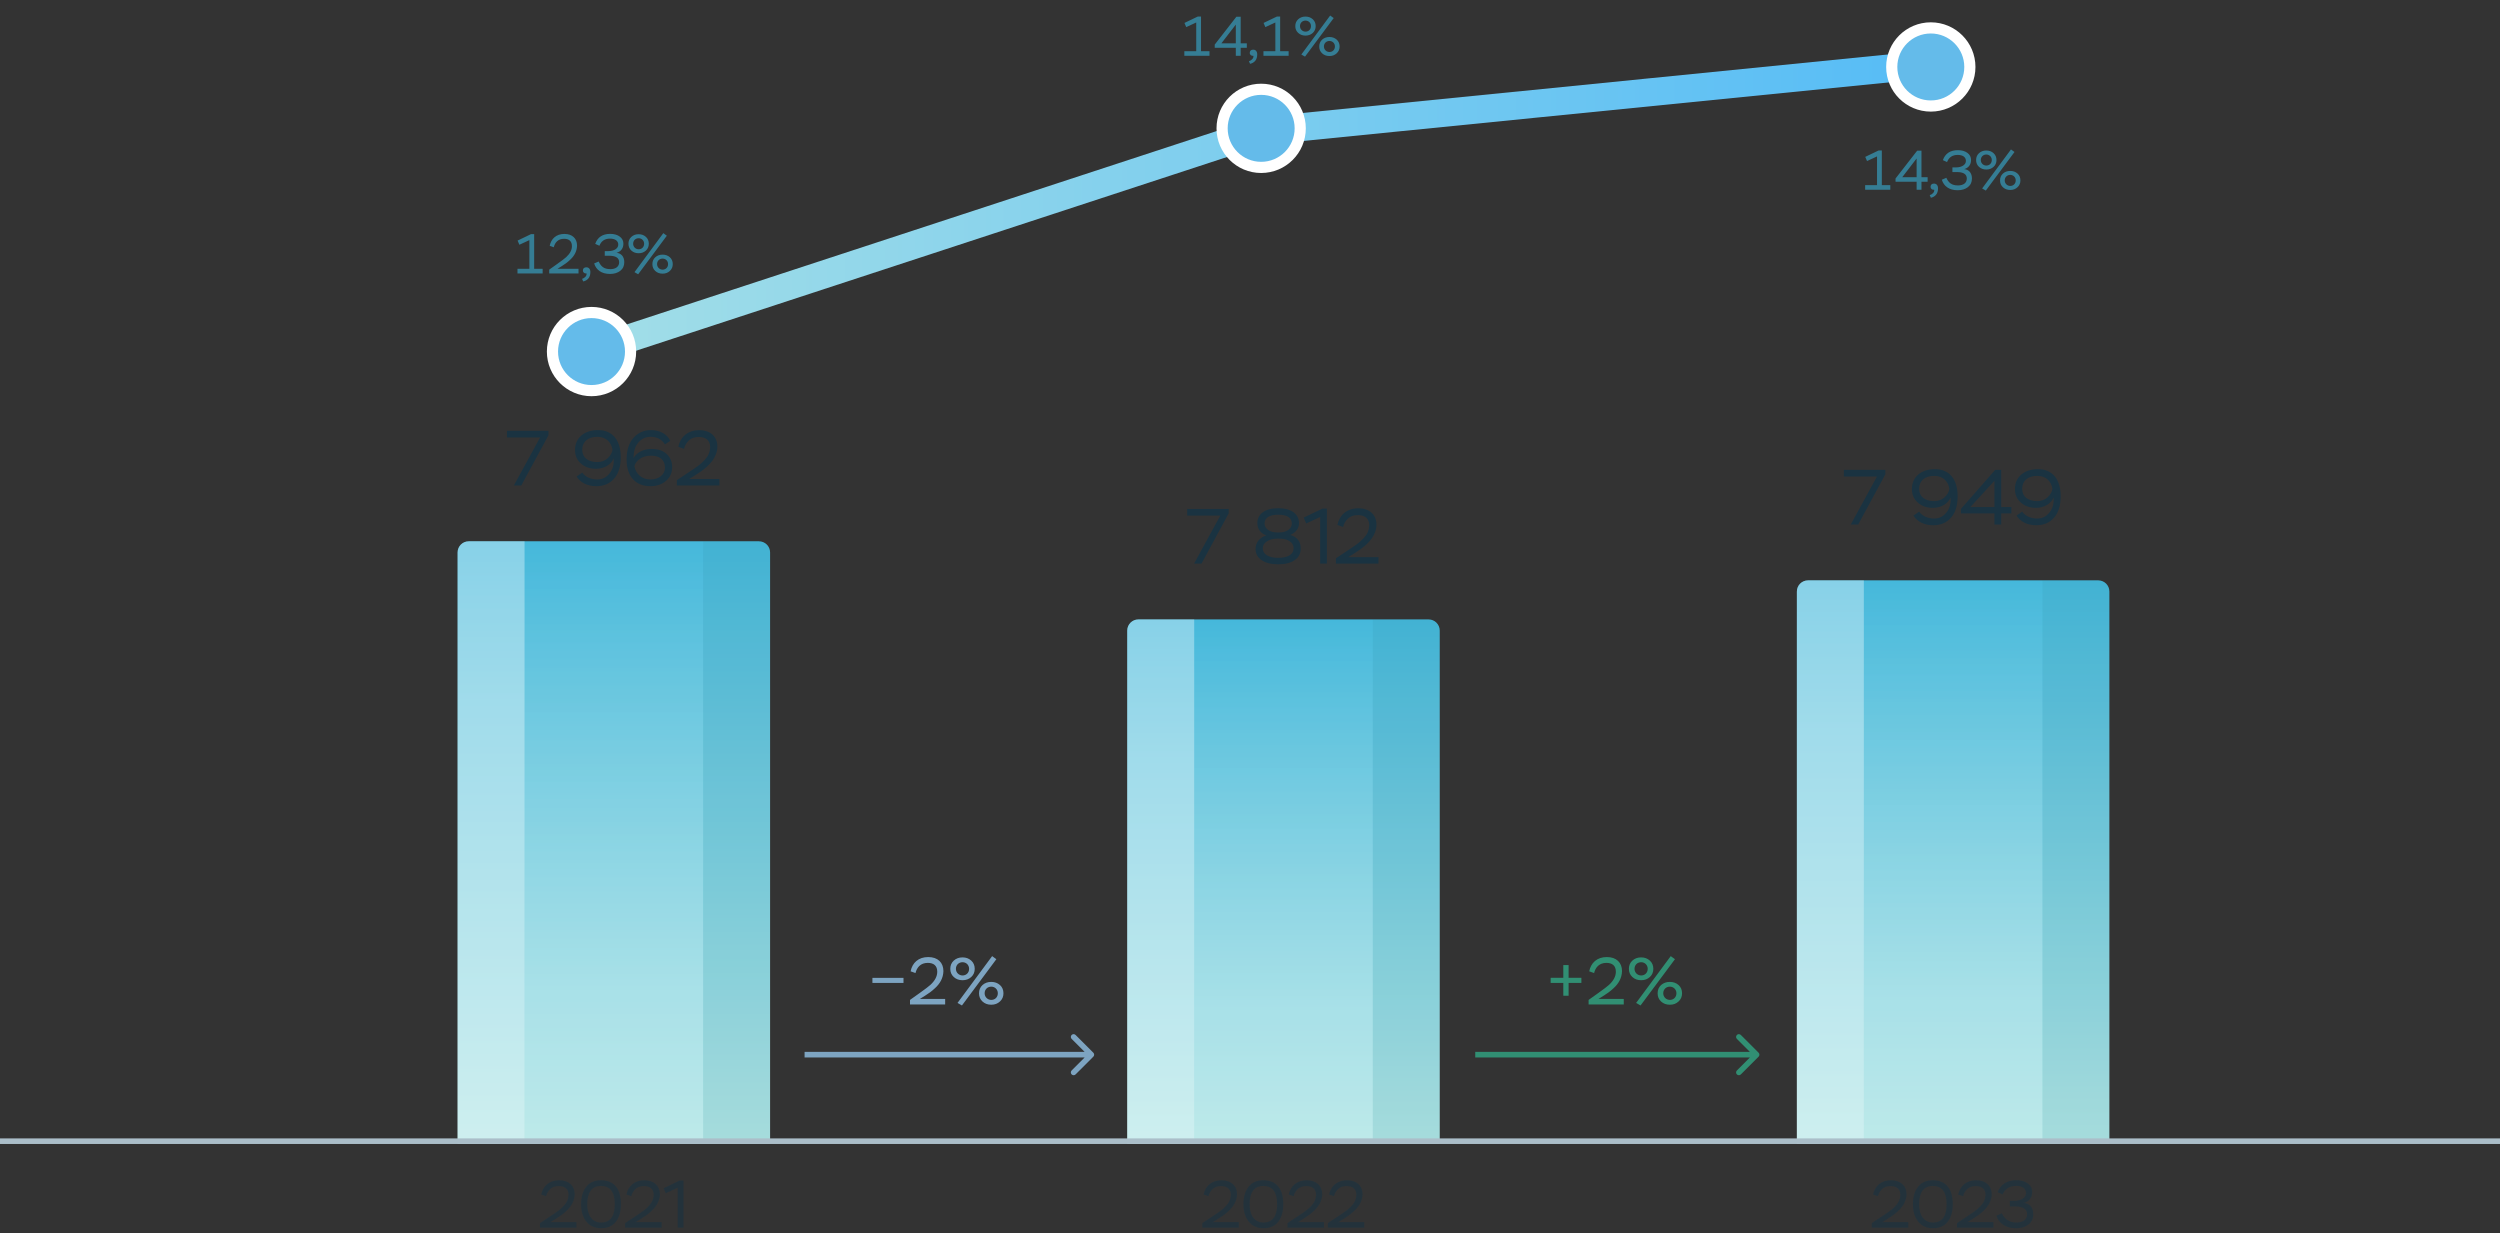 <svg width="448" height="221" viewBox="0 0 448 221" fill="none" xmlns="http://www.w3.org/2000/svg">
<rect x="0" y="0" width="448" height="221" fill="#333333" stroke="none"/>
<path d="M96.788 78.39H90.852V77.2H98.286V77.998L93.414 87H92.084L96.788 78.39ZM111.237 81.918C111.237 83.584 110.845 84.872 110.047 85.768C109.249 86.678 108.185 87.126 106.855 87.126C105.231 87.126 103.957 86.44 103.327 85.39L104.335 84.69C104.895 85.474 105.917 85.922 107.023 85.922C107.933 85.922 108.661 85.558 109.235 84.83C109.809 84.116 110.047 83.22 109.977 82.156C109.515 83.22 108.353 84.004 106.799 84.004C105.707 84.004 104.811 83.696 104.111 83.066C103.397 82.45 103.047 81.638 103.047 80.644C103.047 79.552 103.425 78.684 104.181 78.04C104.937 77.396 105.945 77.074 107.191 77.074C109.711 77.074 111.237 78.838 111.237 81.918ZM109.767 80.602C109.557 79.3 108.661 78.278 107.051 78.278C105.371 78.278 104.335 79.146 104.335 80.602C104.335 81.988 105.385 82.8 107.023 82.8C107.765 82.8 108.395 82.576 108.885 82.128C109.375 81.68 109.669 81.176 109.767 80.602ZM112.287 82.366C112.287 80.672 112.707 79.37 113.533 78.446C114.359 77.536 115.395 77.074 116.641 77.074C118.279 77.074 119.567 77.816 120.113 78.992L119.161 79.636C118.587 78.726 117.733 78.278 116.585 78.278C115.717 78.278 114.989 78.614 114.401 79.286C113.813 79.972 113.519 80.896 113.533 82.086C114.079 81.064 115.353 80.448 116.753 80.448C117.887 80.448 118.797 80.742 119.455 81.344C120.113 81.946 120.449 82.744 120.449 83.724C120.449 84.718 120.085 85.544 119.343 86.174C118.601 86.804 117.677 87.126 116.571 87.126C113.925 87.126 112.287 85.404 112.287 82.366ZM113.687 83.556C113.953 84.942 115.003 85.922 116.557 85.922C117.313 85.922 117.943 85.726 118.433 85.32C118.923 84.928 119.161 84.41 119.161 83.78C119.161 82.394 118.181 81.652 116.683 81.652C115.857 81.652 115.171 81.848 114.639 82.24C114.093 82.632 113.785 83.066 113.687 83.556ZM122.578 80.434L121.556 80.07C121.906 78.334 123.222 77.088 125.308 77.088C127.324 77.088 128.556 78.25 128.556 80.028C128.556 80.966 128.15 81.904 127.646 82.576C127.394 82.926 127.072 83.262 126.694 83.612C125.924 84.298 125.378 84.662 124.58 85.166L123.502 85.838H128.92V87H121.29V86.048L123.418 84.634C123.796 84.396 124.062 84.214 124.216 84.102C124.37 84.004 124.622 83.822 124.958 83.584C125.294 83.346 125.546 83.136 125.714 82.982C125.868 82.828 126.078 82.632 126.316 82.38C126.96 81.68 127.198 81.036 127.268 80.154C127.268 78.88 126.442 78.306 125.224 78.306C124.468 78.306 123.866 78.516 123.432 78.936C122.998 79.356 122.704 79.86 122.578 80.434Z" fill="#1A3341"/>
<path d="M97.863 214.372L96.987 214.06C97.287 212.572 98.415 211.504 100.203 211.504C101.931 211.504 102.987 212.5 102.987 214.024C102.987 214.828 102.639 215.632 102.207 216.208C101.991 216.508 101.715 216.796 101.391 217.096C100.731 217.684 100.263 217.996 99.579 218.428L98.655 219.004H103.299V220H96.759V219.184L98.583 217.972C98.907 217.768 99.135 217.612 99.267 217.516C99.399 217.432 99.615 217.276 99.903 217.072C100.191 216.868 100.407 216.688 100.551 216.556C100.683 216.424 100.863 216.256 101.067 216.04C101.619 215.44 101.823 214.888 101.883 214.132C101.883 213.04 101.175 212.548 100.131 212.548C99.483 212.548 98.967 212.728 98.595 213.088C98.223 213.448 97.971 213.88 97.863 214.372ZM104.131 215.8C104.131 214.504 104.431 213.46 105.043 212.68C105.643 211.9 106.531 211.504 107.695 211.504C110.083 211.504 111.271 213.076 111.271 215.8C111.271 217.108 110.971 218.14 110.383 218.92C109.783 219.7 108.895 220.096 107.719 220.096C106.591 220.096 105.715 219.7 105.079 218.908C104.443 218.116 104.131 217.084 104.131 215.8ZM105.235 215.8C105.235 217.852 106.171 219.076 107.719 219.076C109.351 219.076 110.167 217.984 110.167 215.8C110.167 213.616 109.339 212.524 107.695 212.524C106.027 212.524 105.235 213.724 105.235 215.8ZM113.127 214.372L112.251 214.06C112.551 212.572 113.679 211.504 115.467 211.504C117.195 211.504 118.251 212.5 118.251 214.024C118.251 214.828 117.903 215.632 117.471 216.208C117.255 216.508 116.979 216.796 116.655 217.096C115.995 217.684 115.527 217.996 114.843 218.428L113.919 219.004H118.563V220H112.023V219.184L113.847 217.972C114.171 217.768 114.399 217.612 114.531 217.516C114.663 217.432 114.879 217.276 115.167 217.072C115.455 216.868 115.671 216.688 115.815 216.556C115.947 216.424 116.127 216.256 116.331 216.04C116.883 215.44 117.087 214.888 117.147 214.132C117.147 213.04 116.439 212.548 115.395 212.548C114.747 212.548 114.231 212.728 113.859 213.088C113.487 213.448 113.235 213.88 113.127 214.372ZM119.299 213.832L118.915 212.932L121.795 211.552H122.479V220H121.447V212.836L119.299 213.832Z" fill="#1A3341" fill-opacity="0.6"/>
<path d="M82 99C82 97.895 82.895 97 84 97H136C137.105 97 138 97.895 138 99V205H82V99Z" fill="url(#paint0_linear_6003_39825)"/>
<path opacity="0.2" d="M94 97H126V205H94V97Z" fill="url(#paint1_linear_6003_39825)"/>
<path opacity="0.04" d="M126 97H136C137.105 97 138 97.895 138 99V205H126V97Z" fill="#0D262C"/>
<path opacity="0.5" d="M82 99C82 97.895 82.895 97 84 97H94V205H82V99Z" fill="url(#paint2_linear_6003_39825)"/>
<path d="M218.682 92.39H212.746V91.2H220.18V91.998L215.308 101H213.978L218.682 92.39ZM228.847 95.414H229.281C229.911 95.414 230.429 95.26 230.863 94.966C231.283 94.672 231.493 94.28 231.493 93.818C231.493 92.768 230.667 92.236 229.029 92.236C227.461 92.236 226.607 92.81 226.607 93.818C226.607 94.728 227.545 95.414 228.847 95.414ZM229.253 96.52H228.903C228.147 96.52 227.517 96.688 227.027 97.01C226.537 97.332 226.285 97.738 226.285 98.228C226.285 99.292 227.265 99.964 229.043 99.964C230.849 99.964 231.815 99.32 231.815 98.242C231.815 97.164 230.779 96.52 229.253 96.52ZM232.011 100.37C231.297 100.874 230.303 101.126 229.057 101.126C227.811 101.126 226.817 100.874 226.089 100.384C225.361 99.894 224.997 99.222 224.997 98.354C224.997 97.22 225.739 96.324 226.929 95.932C225.851 95.582 225.319 94.728 225.319 93.734C225.319 92.11 226.691 91.074 229.043 91.074C231.409 91.074 232.781 92.11 232.781 93.734C232.781 94.672 232.263 95.386 231.227 95.862C232.473 96.24 233.089 97.052 233.089 98.298C233.089 99.18 232.725 99.88 232.011 100.37ZM234.069 93.804L233.621 92.754L236.981 91.144H237.779V101H236.575V92.642L234.069 93.804ZM240.684 94.434L239.662 94.07C240.012 92.334 241.328 91.088 243.414 91.088C245.43 91.088 246.662 92.25 246.662 94.028C246.662 94.966 246.256 95.904 245.752 96.576C245.5 96.926 245.178 97.262 244.8 97.612C244.03 98.298 243.484 98.662 242.686 99.166L241.608 99.838H247.026V101H239.396V100.048L241.524 98.634C241.902 98.396 242.168 98.214 242.322 98.102C242.476 98.004 242.728 97.822 243.064 97.584C243.4 97.346 243.652 97.136 243.82 96.982C243.974 96.828 244.184 96.632 244.422 96.38C245.066 95.68 245.304 95.036 245.374 94.154C245.374 92.88 244.548 92.306 243.33 92.306C242.574 92.306 241.972 92.516 241.538 92.936C241.104 93.356 240.81 93.86 240.684 94.434Z" fill="#1A3341"/>
<path d="M216.556 214.372L215.68 214.06C215.98 212.572 217.108 211.504 218.896 211.504C220.624 211.504 221.68 212.5 221.68 214.024C221.68 214.828 221.332 215.632 220.9 216.208C220.684 216.508 220.408 216.796 220.084 217.096C219.424 217.684 218.956 217.996 218.272 218.428L217.348 219.004H221.992V220H215.452V219.184L217.276 217.972C217.6 217.768 217.828 217.612 217.96 217.516C218.092 217.432 218.308 217.276 218.596 217.072C218.884 216.868 219.1 216.688 219.244 216.556C219.376 216.424 219.556 216.256 219.76 216.04C220.312 215.44 220.516 214.888 220.576 214.132C220.576 213.04 219.868 212.548 218.824 212.548C218.176 212.548 217.66 212.728 217.288 213.088C216.916 213.448 216.664 213.88 216.556 214.372ZM222.824 215.8C222.824 214.504 223.124 213.46 223.736 212.68C224.336 211.9 225.224 211.504 226.388 211.504C228.776 211.504 229.964 213.076 229.964 215.8C229.964 217.108 229.664 218.14 229.076 218.92C228.476 219.7 227.588 220.096 226.412 220.096C225.284 220.096 224.408 219.7 223.772 218.908C223.136 218.116 222.824 217.084 222.824 215.8ZM223.928 215.8C223.928 217.852 224.864 219.076 226.412 219.076C228.044 219.076 228.86 217.984 228.86 215.8C228.86 213.616 228.032 212.524 226.388 212.524C224.72 212.524 223.928 213.724 223.928 215.8ZM231.82 214.372L230.944 214.06C231.244 212.572 232.372 211.504 234.16 211.504C235.888 211.504 236.944 212.5 236.944 214.024C236.944 214.828 236.596 215.632 236.164 216.208C235.948 216.508 235.672 216.796 235.348 217.096C234.688 217.684 234.22 217.996 233.536 218.428L232.612 219.004H237.256V220H230.716V219.184L232.54 217.972C232.864 217.768 233.092 217.612 233.224 217.516C233.356 217.432 233.572 217.276 233.86 217.072C234.148 216.868 234.364 216.688 234.508 216.556C234.64 216.424 234.82 216.256 235.024 216.04C235.576 215.44 235.78 214.888 235.84 214.132C235.84 213.04 235.132 212.548 234.088 212.548C233.44 212.548 232.924 212.728 232.552 213.088C232.18 213.448 231.928 213.88 231.82 214.372ZM239.048 214.372L238.172 214.06C238.472 212.572 239.6 211.504 241.388 211.504C243.116 211.504 244.172 212.5 244.172 214.024C244.172 214.828 243.824 215.632 243.392 216.208C243.176 216.508 242.9 216.796 242.576 217.096C241.916 217.684 241.448 217.996 240.764 218.428L239.84 219.004H244.484V220H237.944V219.184L239.768 217.972C240.092 217.768 240.32 217.612 240.452 217.516C240.584 217.432 240.8 217.276 241.088 217.072C241.376 216.868 241.592 216.688 241.736 216.556C241.868 216.424 242.048 216.256 242.252 216.04C242.804 215.44 243.008 214.888 243.068 214.132C243.068 213.04 242.36 212.548 241.316 212.548C240.668 212.548 240.152 212.728 239.78 213.088C239.408 213.448 239.156 213.88 239.048 214.372Z" fill="#1A3341" fill-opacity="0.6"/>
<path d="M202 113C202 111.895 202.895 111 204 111H256C257.105 111 258 111.895 258 113V205H202V113Z" fill="url(#paint3_linear_6003_39825)"/>
<path opacity="0.2" d="M214 111H246V205H214V111Z" fill="url(#paint4_linear_6003_39825)"/>
<path opacity="0.04" d="M246 111H256C257.105 111 258 111.895 258 113V205H246V111Z" fill="#0D262C"/>
<path opacity="0.5" d="M202 113C202 111.895 202.895 111 204 111H214V205H202V113Z" fill="url(#paint5_linear_6003_39825)"/>
<path d="M336.357 85.39H330.421V84.2H337.855V84.998L332.983 94H331.653L336.357 85.39ZM350.807 88.918C350.807 90.584 350.415 91.872 349.617 92.768C348.819 93.678 347.755 94.126 346.425 94.126C344.801 94.126 343.527 93.44 342.897 92.39L343.905 91.69C344.465 92.474 345.487 92.922 346.593 92.922C347.503 92.922 348.231 92.558 348.805 91.83C349.379 91.116 349.617 90.22 349.547 89.156C349.085 90.22 347.923 91.004 346.369 91.004C345.277 91.004 344.381 90.696 343.681 90.066C342.967 89.45 342.617 88.638 342.617 87.644C342.617 86.552 342.995 85.684 343.751 85.04C344.507 84.396 345.515 84.074 346.761 84.074C349.281 84.074 350.807 85.838 350.807 88.918ZM349.337 87.602C349.127 86.3 348.231 85.278 346.621 85.278C344.941 85.278 343.905 86.146 343.905 87.602C343.905 88.988 344.955 89.8 346.593 89.8C347.335 89.8 347.965 89.576 348.455 89.128C348.945 88.68 349.239 88.176 349.337 87.602ZM358.619 94H357.401V91.998H351.409V91.186L357.541 84.2H358.619V90.864H360.439V91.998H358.619V94ZM357.401 86.16L353.089 90.864H357.401V86.16ZM369.271 88.918C369.271 90.584 368.879 91.872 368.081 92.768C367.283 93.678 366.219 94.126 364.889 94.126C363.265 94.126 361.991 93.44 361.361 92.39L362.369 91.69C362.929 92.474 363.951 92.922 365.057 92.922C365.967 92.922 366.695 92.558 367.269 91.83C367.843 91.116 368.081 90.22 368.011 89.156C367.549 90.22 366.387 91.004 364.833 91.004C363.741 91.004 362.845 90.696 362.145 90.066C361.431 89.45 361.081 88.638 361.081 87.644C361.081 86.552 361.459 85.684 362.215 85.04C362.971 84.396 363.979 84.074 365.225 84.074C367.745 84.074 369.271 85.838 369.271 88.918ZM367.801 87.602C367.591 86.3 366.695 85.278 365.085 85.278C363.405 85.278 362.369 86.146 362.369 87.602C362.369 88.988 363.419 89.8 365.057 89.8C365.799 89.8 366.429 89.576 366.919 89.128C367.409 88.68 367.703 88.176 367.801 87.602Z" fill="#1A3341"/>
<path d="M336.527 214.372L335.651 214.06C335.951 212.572 337.079 211.504 338.867 211.504C340.595 211.504 341.651 212.5 341.651 214.024C341.651 214.828 341.303 215.632 340.871 216.208C340.655 216.508 340.379 216.796 340.055 217.096C339.395 217.684 338.927 217.996 338.243 218.428L337.319 219.004H341.963V220H335.423V219.184L337.247 217.972C337.571 217.768 337.799 217.612 337.931 217.516C338.063 217.432 338.279 217.276 338.567 217.072C338.855 216.868 339.071 216.688 339.215 216.556C339.347 216.424 339.527 216.256 339.731 216.04C340.283 215.44 340.487 214.888 340.547 214.132C340.547 213.04 339.839 212.548 338.795 212.548C338.147 212.548 337.631 212.728 337.259 213.088C336.887 213.448 336.635 213.88 336.527 214.372ZM342.795 215.8C342.795 214.504 343.095 213.46 343.707 212.68C344.307 211.9 345.195 211.504 346.359 211.504C348.747 211.504 349.935 213.076 349.935 215.8C349.935 217.108 349.635 218.14 349.047 218.92C348.447 219.7 347.559 220.096 346.383 220.096C345.255 220.096 344.379 219.7 343.743 218.908C343.107 218.116 342.795 217.084 342.795 215.8ZM343.899 215.8C343.899 217.852 344.835 219.076 346.383 219.076C348.015 219.076 348.831 217.984 348.831 215.8C348.831 213.616 348.003 212.524 346.359 212.524C344.691 212.524 343.899 213.724 343.899 215.8ZM351.791 214.372L350.915 214.06C351.215 212.572 352.343 211.504 354.131 211.504C355.859 211.504 356.915 212.5 356.915 214.024C356.915 214.828 356.567 215.632 356.135 216.208C355.919 216.508 355.643 216.796 355.319 217.096C354.659 217.684 354.191 217.996 353.507 218.428L352.583 219.004H357.227V220H350.687V219.184L352.511 217.972C352.835 217.768 353.063 217.612 353.195 217.516C353.327 217.432 353.543 217.276 353.831 217.072C354.119 216.868 354.335 216.688 354.479 216.556C354.611 216.424 354.791 216.256 354.995 216.04C355.547 215.44 355.751 214.888 355.811 214.132C355.811 213.04 355.103 212.548 354.059 212.548C353.411 212.548 352.895 212.728 352.523 213.088C352.151 213.448 351.899 213.88 351.791 214.372ZM358.887 214.048L357.987 213.64C358.431 212.344 359.595 211.492 361.335 211.492C362.163 211.492 362.847 211.684 363.375 212.068C363.903 212.452 364.167 212.968 364.167 213.604C364.167 214.576 363.651 215.296 362.691 215.572C363.615 215.632 364.359 216.328 364.359 217.576C364.359 218.368 364.071 218.992 363.495 219.436C362.919 219.88 362.187 220.108 361.287 220.108C359.451 220.108 358.179 219.232 357.759 217.852L358.731 217.432C359.247 218.524 360.123 219.076 361.359 219.076C362.523 219.076 363.255 218.536 363.255 217.588C363.255 216.664 362.535 216.196 361.095 216.196H360.159V215.2H360.903C362.211 215.2 363.063 214.612 363.063 213.808C363.063 212.98 362.379 212.512 361.287 212.512C360.003 212.512 359.223 213.172 358.887 214.048Z" fill="#1A3341" fill-opacity="0.6"/>
<path d="M322 106C322 104.895 322.895 104 324 104H376C377.105 104 378 104.895 378 106V205H322V106Z" fill="url(#paint6_linear_6003_39825)"/>
<path opacity="0.2" d="M334 104H366V205H334V104Z" fill="url(#paint7_linear_6003_39825)"/>
<path opacity="0.04" d="M366 104H376C377.105 104 378 104.895 378 106V205H366V104Z" fill="#0D262C"/>
<path opacity="0.5" d="M322 106C322 104.895 322.895 104 324 104H334V205H322V106Z" fill="url(#paint8_linear_6003_39825)"/>
<path d="M195.927 189.354C196.122 189.158 196.122 188.842 195.927 188.646L192.745 185.464C192.55 185.269 192.233 185.269 192.038 185.464C191.843 185.66 191.843 185.976 192.038 186.172L194.867 189L192.038 191.828C191.843 192.024 191.843 192.34 192.038 192.536C192.233 192.731 192.55 192.731 192.745 192.536L195.927 189.354ZM144.18 189.5L195.574 189.5L195.574 188.5L144.18 188.5L144.18 189.5Z" fill="#7DA4C1"/>
<path d="M161.906 176.136H156.338V175.236H161.906V176.136ZM164.056 174.372L163.18 174.06C163.48 172.56 164.56 171.504 166.336 171.504C168.064 171.504 169.06 172.5 169.06 174.024C169.024 175.284 168.436 176.28 167.548 177.084C166.924 177.672 166.432 178.008 165.772 178.428L164.848 179.004H169.372V180H163.072V179.184L164.776 177.972C165.772 177.264 166.42 176.772 166.72 176.496C167.548 175.74 167.956 174.948 167.956 174.132C167.956 173.028 167.284 172.548 166.264 172.548C164.968 172.548 164.296 173.364 164.056 174.372ZM172.379 180.18L171.587 179.724L177.791 171.336L178.547 171.888L172.379 180.18ZM170.291 173.616C170.291 173.016 170.495 172.524 170.915 172.14C171.335 171.756 171.851 171.564 172.487 171.564C173.111 171.564 173.627 171.756 174.047 172.14C174.467 172.524 174.671 173.016 174.671 173.616C174.671 174.204 174.467 174.696 174.047 175.08C173.627 175.464 173.111 175.656 172.487 175.656C171.851 175.656 171.335 175.464 170.915 175.08C170.495 174.696 170.291 174.204 170.291 173.616ZM171.299 173.616C171.299 174.3 171.851 174.804 172.487 174.804C173.147 174.804 173.663 174.324 173.663 173.616C173.663 172.908 173.123 172.428 172.487 172.428C171.827 172.428 171.299 172.908 171.299 173.616ZM176.063 179.472C175.643 179.088 175.439 178.596 175.439 177.996C175.439 177.396 175.643 176.904 176.063 176.52C176.483 176.148 176.999 175.956 177.635 175.956C178.259 175.956 178.775 176.148 179.195 176.52C179.615 176.904 179.819 177.396 179.819 177.996C179.819 178.584 179.615 179.076 179.195 179.46C178.775 179.856 178.259 180.048 177.635 180.048C176.999 180.048 176.483 179.856 176.063 179.472ZM176.447 177.996C176.447 178.68 176.999 179.184 177.635 179.184C178.295 179.184 178.811 178.704 178.811 177.996C178.811 177.288 178.271 176.808 177.635 176.808C176.975 176.808 176.447 177.288 176.447 177.996Z" fill="#7DA4C1"/>
<path d="M105.5 63L226 23.5L346 11.5" stroke="url(#paint9_linear_6003_39825)" stroke-width="5"/>
<circle cx="346" cy="12" r="7" fill="#64BBEA" stroke="white" stroke-width="2"/>
<circle cx="226" cy="23" r="7" fill="#64BBEA" stroke="white" stroke-width="2"/>
<circle cx="106" cy="63" r="7" fill="#64BBEA" stroke="white" stroke-width="2"/>
<path d="M97.243 49H92.733V48.17H94.863V43.03L93.073 43.86L92.753 43.11L95.153 41.96H95.723V48.17H97.243V49ZM99.239 44.31L98.509 44.05C98.759 42.8 99.659 41.92 101.139 41.92C102.579 41.92 103.409 42.75 103.409 44.02C103.379 45.07 102.889 45.9 102.149 46.57C101.629 47.06 101.219 47.34 100.669 47.69L99.899 48.17H103.669V49H98.419V48.32L99.839 47.31C100.669 46.72 101.209 46.31 101.459 46.08C102.149 45.45 102.489 44.79 102.489 44.11C102.489 43.19 101.929 42.79 101.079 42.79C99.999 42.79 99.439 43.47 99.239 44.31ZM105.105 49C104.735 49.04 104.455 48.83 104.455 48.47C104.455 48.12 104.675 47.9 105.065 47.9C105.505 47.9 105.795 48.2 105.795 48.76C105.795 49.76 105.245 50.27 104.515 50.44L104.305 49.97C104.525 49.91 104.725 49.79 104.905 49.6C105.075 49.41 105.145 49.21 105.105 49ZM107.412 44.04L106.662 43.7C107.082 42.51 107.982 41.91 109.352 41.91C110.042 41.91 110.612 42.07 111.052 42.39C111.492 42.71 111.712 43.14 111.712 43.67C111.712 44.48 111.282 45.08 110.482 45.31C111.252 45.36 111.872 45.94 111.872 46.98C111.872 47.64 111.632 48.16 111.152 48.53C110.672 48.9 110.062 49.09 109.312 49.09C107.792 49.09 106.832 48.37 106.472 47.21L107.282 46.86C107.682 47.73 108.212 48.23 109.372 48.23C110.342 48.23 110.952 47.78 110.952 46.99C110.952 46.22 110.352 45.83 109.152 45.83H108.372V45H108.992C110.082 45 110.792 44.51 110.792 43.84C110.792 43.15 110.222 42.76 109.312 42.76C108.382 42.76 107.742 43.19 107.412 44.04ZM114.358 49.15L113.698 48.77L118.868 41.78L119.498 42.24L114.358 49.15ZM112.618 43.68C112.618 43.18 112.788 42.77 113.138 42.45C113.488 42.13 113.918 41.97 114.448 41.97C114.968 41.97 115.398 42.13 115.748 42.45C116.098 42.77 116.268 43.18 116.268 43.68C116.268 44.17 116.098 44.58 115.748 44.9C115.398 45.22 114.968 45.38 114.448 45.38C113.918 45.38 113.488 45.22 113.138 44.9C112.788 44.58 112.618 44.17 112.618 43.68ZM113.458 43.68C113.458 44.25 113.918 44.67 114.448 44.67C114.998 44.67 115.428 44.27 115.428 43.68C115.428 43.09 114.978 42.69 114.448 42.69C113.898 42.69 113.458 43.09 113.458 43.68ZM117.428 48.56C117.078 48.24 116.908 47.83 116.908 47.33C116.908 46.83 117.078 46.42 117.428 46.1C117.778 45.79 118.208 45.63 118.738 45.63C119.258 45.63 119.688 45.79 120.038 46.1C120.388 46.42 120.558 46.83 120.558 47.33C120.558 47.82 120.388 48.23 120.038 48.55C119.688 48.88 119.258 49.04 118.738 49.04C118.208 49.04 117.778 48.88 117.428 48.56ZM117.748 47.33C117.748 47.9 118.208 48.32 118.738 48.32C119.288 48.32 119.718 47.92 119.718 47.33C119.718 46.74 119.268 46.34 118.738 46.34C118.188 46.34 117.748 46.74 117.748 47.33Z" fill="#357D94"/>
<path d="M216.743 10H212.233V9.17H214.363V4.03L212.573 4.86L212.253 4.11L214.653 2.96H215.223V9.17H216.743V10ZM222.329 10H221.459V8.57H217.679V7.99L221.559 3H222.329V7.76H223.429V8.57H222.329V10ZM221.459 4.4L218.879 7.76H221.459V4.4ZM224.605 10C224.235 10.04 223.955 9.83 223.955 9.47C223.955 9.12 224.175 8.9 224.565 8.9C225.005 8.9 225.295 9.2 225.295 9.76C225.295 10.76 224.745 11.27 224.015 11.44L223.805 10.97C224.025 10.91 224.225 10.79 224.405 10.6C224.575 10.41 224.645 10.21 224.605 10ZM230.922 10H226.412V9.17H228.542V4.03L226.752 4.86L226.432 4.11L228.832 2.96H229.402V9.17H230.922V10ZM233.858 10.15L233.198 9.77L238.368 2.78L238.998 3.24L233.858 10.15ZM232.118 4.68C232.118 4.18 232.288 3.77 232.638 3.45C232.988 3.13 233.418 2.97 233.948 2.97C234.468 2.97 234.898 3.13 235.248 3.45C235.598 3.77 235.768 4.18 235.768 4.68C235.768 5.17 235.598 5.58 235.248 5.9C234.898 6.22 234.468 6.38 233.948 6.38C233.418 6.38 232.988 6.22 232.638 5.9C232.288 5.58 232.118 5.17 232.118 4.68ZM232.958 4.68C232.958 5.25 233.418 5.67 233.948 5.67C234.498 5.67 234.928 5.27 234.928 4.68C234.928 4.09 234.478 3.69 233.948 3.69C233.398 3.69 232.958 4.09 232.958 4.68ZM236.928 9.56C236.578 9.24 236.408 8.83 236.408 8.33C236.408 7.83 236.578 7.42 236.928 7.1C237.278 6.79 237.708 6.63 238.238 6.63C238.758 6.63 239.188 6.79 239.538 7.1C239.888 7.42 240.058 7.83 240.058 8.33C240.058 8.82 239.888 9.23 239.538 9.55C239.188 9.88 238.758 10.04 238.238 10.04C237.708 10.04 237.278 9.88 236.928 9.56ZM237.248 8.33C237.248 8.9 237.708 9.32 238.238 9.32C238.788 9.32 239.218 8.92 239.218 8.33C239.218 7.74 238.768 7.34 238.238 7.34C237.688 7.34 237.248 7.74 237.248 8.33Z" fill="#357D94"/>
<path d="M338.743 34H334.233V33.17H336.363V28.03L334.573 28.86L334.253 28.11L336.653 26.96H337.223V33.17H338.743V34ZM344.329 34H343.459V32.57H339.679V31.99L343.559 27H344.329V31.76H345.429V32.57H344.329V34ZM343.459 28.4L340.879 31.76H343.459V28.4ZM346.605 34C346.235 34.04 345.955 33.83 345.955 33.47C345.955 33.12 346.175 32.9 346.565 32.9C347.005 32.9 347.295 33.2 347.295 33.76C347.295 34.76 346.745 35.27 346.015 35.44L345.805 34.97C346.025 34.91 346.225 34.79 346.405 34.6C346.575 34.41 346.645 34.21 346.605 34ZM348.912 29.04L348.162 28.7C348.582 27.51 349.482 26.91 350.852 26.91C351.542 26.91 352.112 27.07 352.552 27.39C352.992 27.71 353.212 28.14 353.212 28.67C353.212 29.48 352.782 30.08 351.982 30.31C352.752 30.36 353.372 30.94 353.372 31.98C353.372 32.64 353.132 33.16 352.652 33.53C352.172 33.9 351.562 34.09 350.812 34.09C349.292 34.09 348.332 33.37 347.972 32.21L348.782 31.86C349.182 32.73 349.712 33.23 350.872 33.23C351.842 33.23 352.452 32.78 352.452 31.99C352.452 31.22 351.852 30.83 350.652 30.83H349.872V30H350.492C351.582 30 352.292 29.51 352.292 28.84C352.292 28.15 351.722 27.76 350.812 27.76C349.882 27.76 349.242 28.19 348.912 29.04ZM355.858 34.15L355.198 33.77L360.368 26.78L360.998 27.24L355.858 34.15ZM354.118 28.68C354.118 28.18 354.288 27.77 354.638 27.45C354.988 27.13 355.418 26.97 355.948 26.97C356.468 26.97 356.898 27.13 357.248 27.45C357.598 27.77 357.768 28.18 357.768 28.68C357.768 29.17 357.598 29.58 357.248 29.9C356.898 30.22 356.468 30.38 355.948 30.38C355.418 30.38 354.988 30.22 354.638 29.9C354.288 29.58 354.118 29.17 354.118 28.68ZM354.958 28.68C354.958 29.25 355.418 29.67 355.948 29.67C356.498 29.67 356.928 29.27 356.928 28.68C356.928 28.09 356.478 27.69 355.948 27.69C355.398 27.69 354.958 28.09 354.958 28.68ZM358.928 33.56C358.578 33.24 358.408 32.83 358.408 32.33C358.408 31.83 358.578 31.42 358.928 31.1C359.278 30.79 359.708 30.63 360.238 30.63C360.758 30.63 361.188 30.79 361.538 31.1C361.888 31.42 362.058 31.83 362.058 32.33C362.058 32.82 361.888 33.23 361.538 33.55C361.188 33.88 360.758 34.04 360.238 34.04C359.708 34.04 359.278 33.88 358.928 33.56ZM359.248 32.33C359.248 32.9 359.708 33.32 360.238 33.32C360.788 33.32 361.218 32.92 361.218 32.33C361.218 31.74 360.768 31.34 360.238 31.34C359.688 31.34 359.248 31.74 359.248 32.33Z" fill="#357D94"/>
<path d="M315.141 189.354C315.336 189.158 315.336 188.842 315.141 188.646L311.959 185.464C311.764 185.269 311.447 185.269 311.252 185.464C311.057 185.66 311.057 185.976 311.252 186.172L314.08 189L311.252 191.828C311.057 192.024 311.057 192.34 311.252 192.536C311.447 192.731 311.764 192.731 311.959 192.536L315.141 189.354ZM264.363 189.5L314.788 189.5L314.788 188.5L264.363 188.5L264.363 189.5Z" fill="#318F73"/>
<path d="M280.145 176.136H277.877V175.224H280.145V172.944H281.093V175.224H283.385V176.136H281.093V178.44H280.145V176.136ZM285.662 174.372L284.786 174.06C285.086 172.56 286.166 171.504 287.942 171.504C289.67 171.504 290.666 172.5 290.666 174.024C290.63 175.284 290.042 176.28 289.154 177.084C288.53 177.672 288.038 178.008 287.378 178.428L286.454 179.004H290.978V180H284.678V179.184L286.382 177.972C287.378 177.264 288.026 176.772 288.326 176.496C289.154 175.74 289.562 174.948 289.562 174.132C289.562 173.028 288.89 172.548 287.87 172.548C286.574 172.548 285.902 173.364 285.662 174.372ZM293.985 180.18L293.193 179.724L299.397 171.336L300.153 171.888L293.985 180.18ZM291.897 173.616C291.897 173.016 292.101 172.524 292.521 172.14C292.941 171.756 293.457 171.564 294.093 171.564C294.717 171.564 295.233 171.756 295.653 172.14C296.073 172.524 296.277 173.016 296.277 173.616C296.277 174.204 296.073 174.696 295.653 175.08C295.233 175.464 294.717 175.656 294.093 175.656C293.457 175.656 292.941 175.464 292.521 175.08C292.101 174.696 291.897 174.204 291.897 173.616ZM292.905 173.616C292.905 174.3 293.457 174.804 294.093 174.804C294.753 174.804 295.269 174.324 295.269 173.616C295.269 172.908 294.729 172.428 294.093 172.428C293.433 172.428 292.905 172.908 292.905 173.616ZM297.669 179.472C297.249 179.088 297.045 178.596 297.045 177.996C297.045 177.396 297.249 176.904 297.669 176.52C298.089 176.148 298.605 175.956 299.241 175.956C299.865 175.956 300.381 176.148 300.801 176.52C301.221 176.904 301.425 177.396 301.425 177.996C301.425 178.584 301.221 179.076 300.801 179.46C300.381 179.856 299.865 180.048 299.241 180.048C298.605 180.048 298.089 179.856 297.669 179.472ZM298.053 177.996C298.053 178.68 298.605 179.184 299.241 179.184C299.901 179.184 300.417 178.704 300.417 177.996C300.417 177.288 299.877 176.808 299.241 176.808C298.581 176.808 298.053 177.288 298.053 177.996Z" fill="#318F73"/>
<line y1="204.5" x2="448" y2="204.5" stroke="#ABBEC9"/>
<defs>
<linearGradient id="paint0_linear_6003_39825" x1="110" y1="97" x2="110" y2="205" gradientUnits="userSpaceOnUse">
<stop stop-color="#45B8DB"/>
<stop offset="1" stop-color="#ADE4E4"/>
</linearGradient>
<linearGradient id="paint1_linear_6003_39825" x1="110" y1="97" x2="110" y2="205" gradientUnits="userSpaceOnUse">
<stop stop-color="white" stop-opacity="0"/>
<stop offset="0.74" stop-color="white"/>
</linearGradient>
<linearGradient id="paint2_linear_6003_39825" x1="88" y1="-113.6" x2="88" y2="205" gradientUnits="userSpaceOnUse">
<stop stop-color="white" stop-opacity="0.05"/>
<stop offset="0.75" stop-color="white" stop-opacity="0.8"/>
</linearGradient>
<linearGradient id="paint3_linear_6003_39825" x1="230" y1="111" x2="230" y2="205" gradientUnits="userSpaceOnUse">
<stop stop-color="#45B8DB"/>
<stop offset="1" stop-color="#ADE4E4"/>
</linearGradient>
<linearGradient id="paint4_linear_6003_39825" x1="230" y1="111" x2="230" y2="205" gradientUnits="userSpaceOnUse">
<stop stop-color="white" stop-opacity="0"/>
<stop offset="0.74" stop-color="white"/>
</linearGradient>
<linearGradient id="paint5_linear_6003_39825" x1="208" y1="-72.3" x2="208" y2="205" gradientUnits="userSpaceOnUse">
<stop stop-color="white" stop-opacity="0.05"/>
<stop offset="0.75" stop-color="white" stop-opacity="0.8"/>
</linearGradient>
<linearGradient id="paint6_linear_6003_39825" x1="350" y1="104" x2="350" y2="205" gradientUnits="userSpaceOnUse">
<stop stop-color="#45B8DB"/>
<stop offset="1" stop-color="#ADE4E4"/>
</linearGradient>
<linearGradient id="paint7_linear_6003_39825" x1="350" y1="104" x2="350" y2="205" gradientUnits="userSpaceOnUse">
<stop stop-color="white" stop-opacity="0"/>
<stop offset="0.74" stop-color="white"/>
</linearGradient>
<linearGradient id="paint8_linear_6003_39825" x1="328" y1="-92.95" x2="328" y2="205" gradientUnits="userSpaceOnUse">
<stop stop-color="white" stop-opacity="0.05"/>
<stop offset="0.75" stop-color="white" stop-opacity="0.8"/>
</linearGradient>
<linearGradient id="paint9_linear_6003_39825" x1="346" y1="11.5" x2="105.5" y2="11.5" gradientUnits="userSpaceOnUse">
<stop stop-color="#56BCF6"/>
<stop offset="1" stop-color="#A2DEE7"/>
</linearGradient>
</defs>
</svg>
